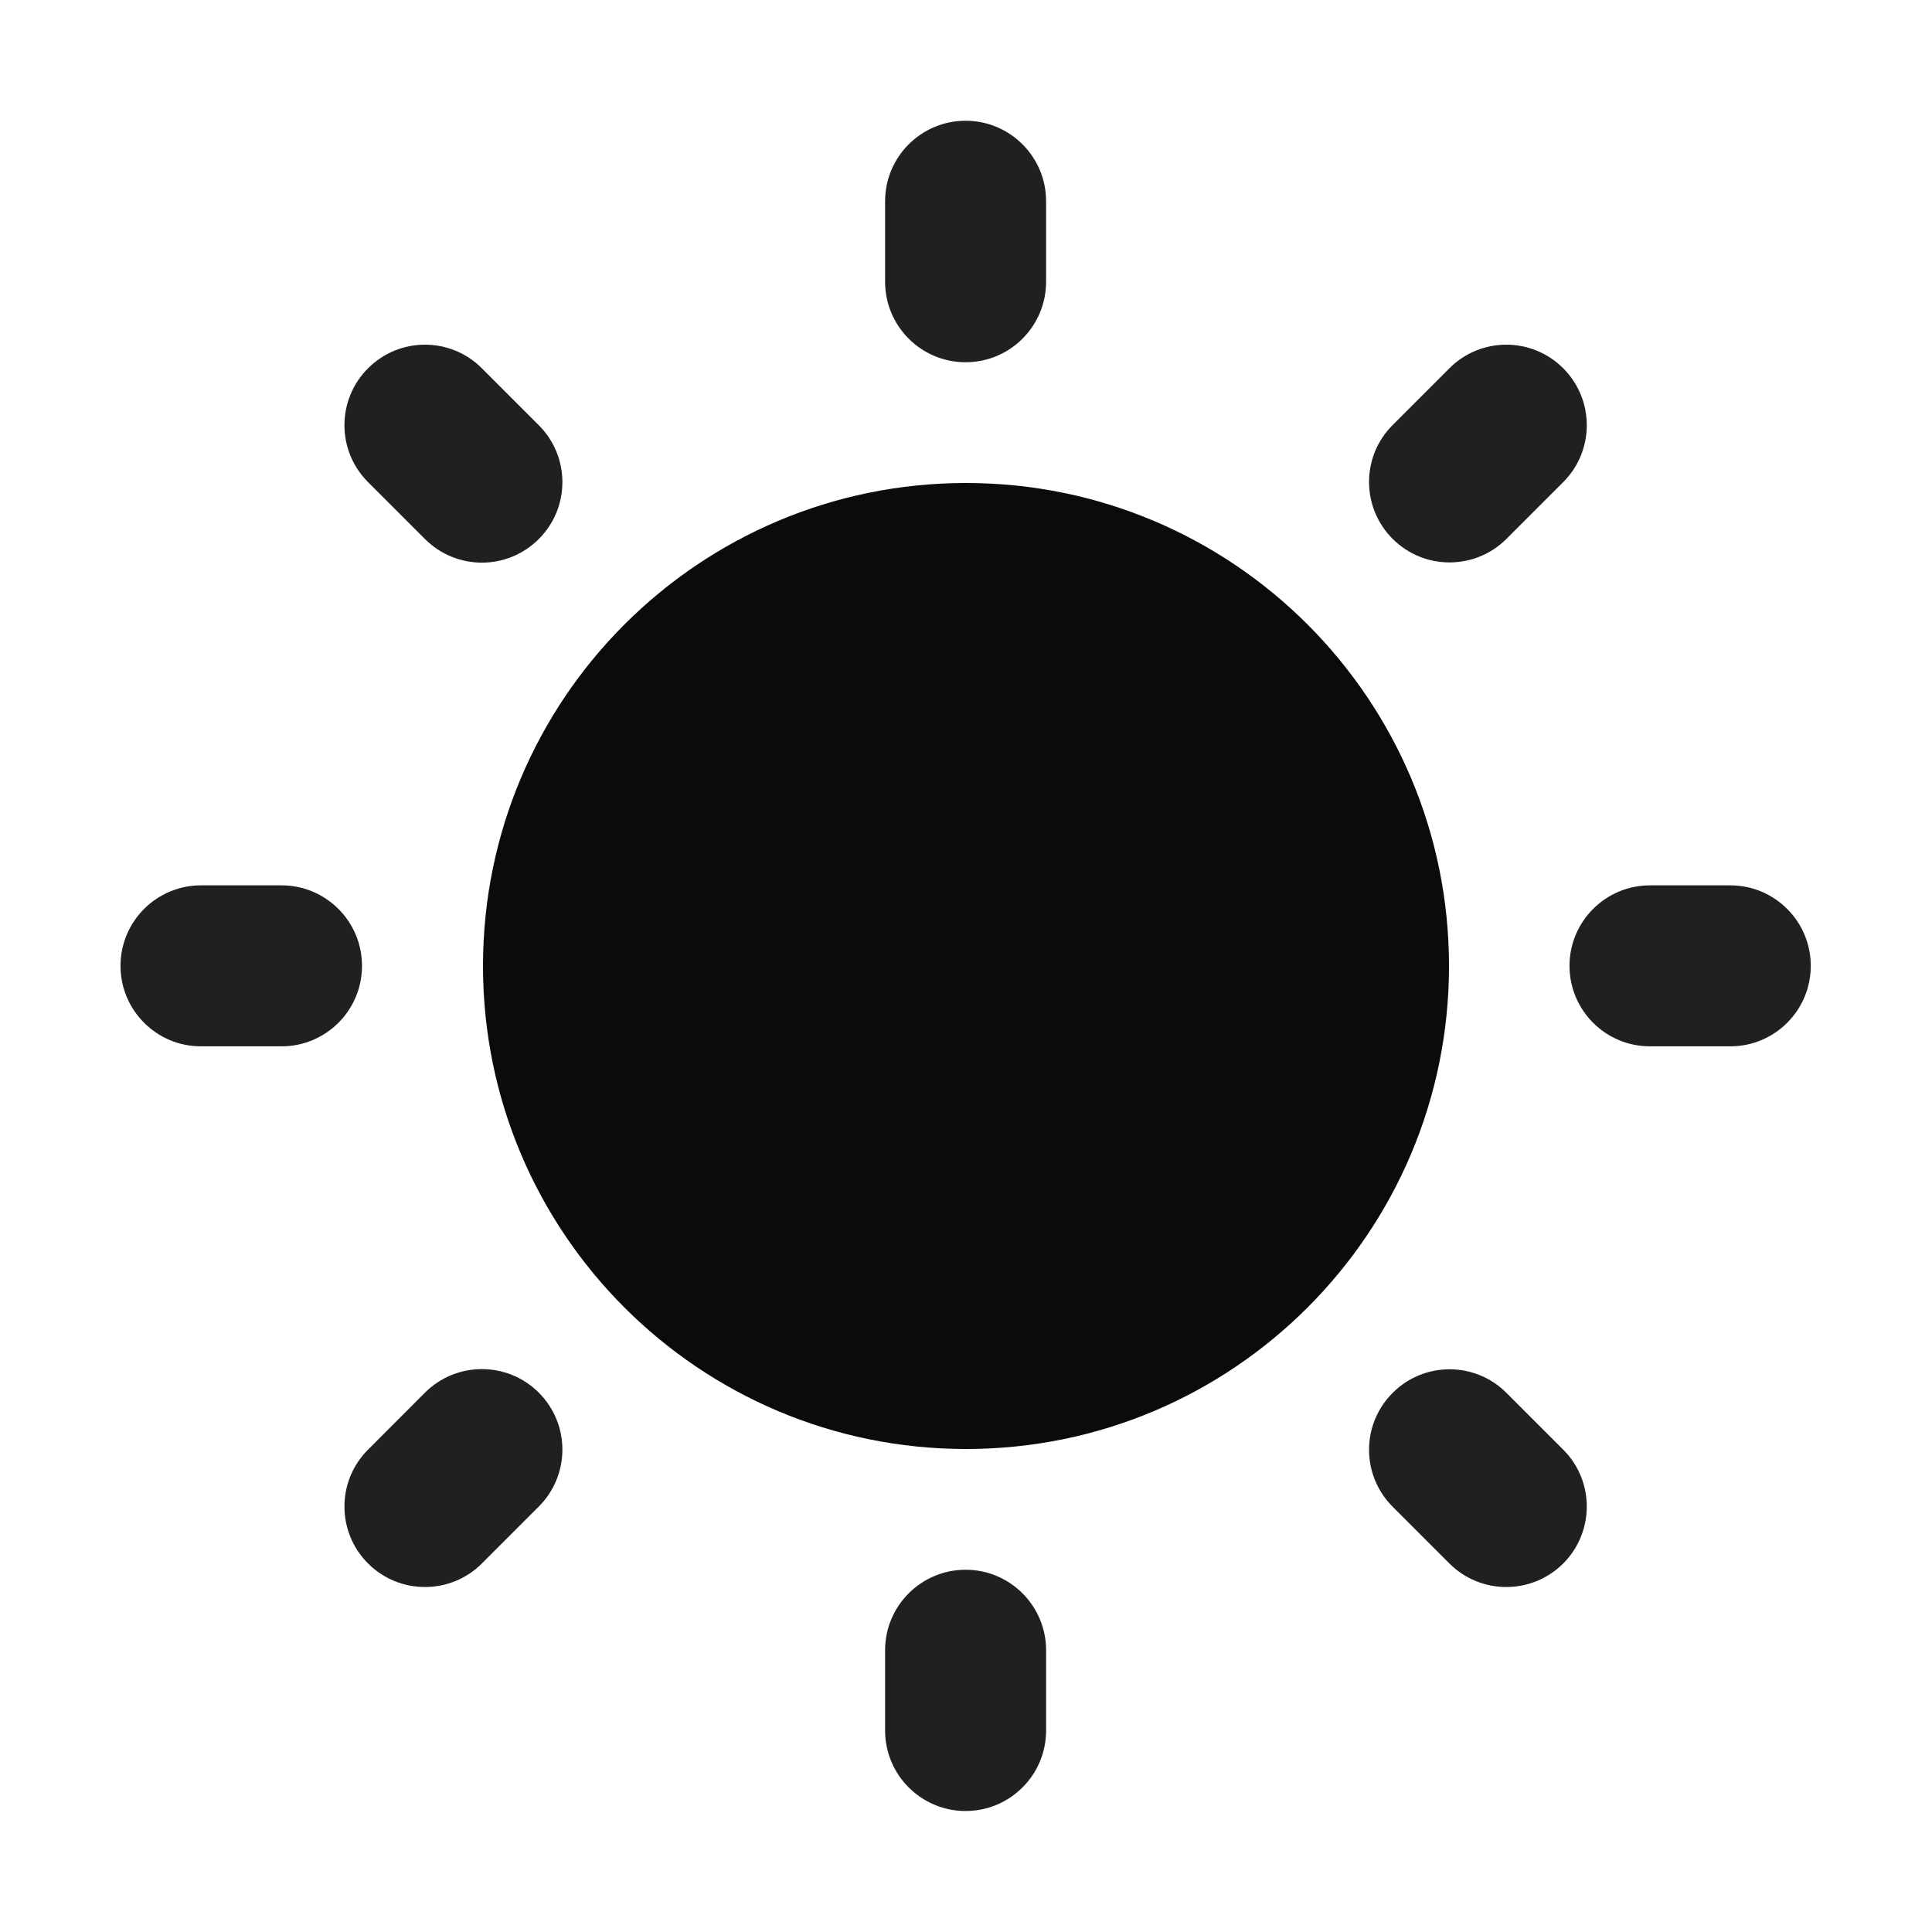 <svg width="24" height="24" viewBox="0 0 24 24" fill="none" xmlns="http://www.w3.org/2000/svg">
<path fill-rule="evenodd" clip-rule="evenodd" d="M12 18C15.314 18 18 15.314 18 12C18 8.686 15.314 6 12 6C8.686 6 6 8.686 6 12C6 15.314 8.686 18 12 18Z" fill="#0B0B0B"/>
<path fill-rule="evenodd" clip-rule="evenodd" d="M11.995 1.5C12.547 1.5 12.995 1.948 12.995 2.5V3.5C12.995 4.052 12.547 4.5 11.995 4.5C11.443 4.5 10.995 4.052 10.995 3.5V2.5C10.995 1.948 11.443 1.5 11.995 1.5Z" fill="#202020"/>
<path fill-rule="evenodd" clip-rule="evenodd" d="M11.995 19.5C12.547 19.5 12.995 19.948 12.995 20.5V21.497C12.995 22.049 12.547 22.497 11.995 22.497C11.443 22.497 10.995 22.049 10.995 21.497V20.5C10.995 19.948 11.443 19.5 11.995 19.5Z" fill="#202020"/>
<path fill-rule="evenodd" clip-rule="evenodd" d="M1.497 11.998C1.497 11.446 1.945 10.998 2.497 10.998H3.497C4.049 10.998 4.497 11.446 4.497 11.998C4.497 12.551 4.049 12.998 3.497 12.998H2.497C1.945 12.998 1.497 12.551 1.497 11.998Z" fill="#202020"/>
<path fill-rule="evenodd" clip-rule="evenodd" d="M19.497 11.998C19.497 11.446 19.945 10.998 20.497 10.998H21.494C22.046 10.998 22.494 11.446 22.494 11.998C22.494 12.551 22.046 12.998 21.494 12.998H20.497C19.945 12.998 19.497 12.551 19.497 11.998Z" fill="#202020"/>
<path fill-rule="evenodd" clip-rule="evenodd" d="M4.572 19.422C4.181 19.031 4.181 18.398 4.572 18.008L5.279 17.3C5.669 16.91 6.303 16.91 6.693 17.3C7.084 17.691 7.084 18.324 6.693 18.715L5.986 19.422C5.596 19.812 4.962 19.812 4.572 19.422Z" fill="#202020"/>
<path fill-rule="evenodd" clip-rule="evenodd" d="M17.3 6.694C16.909 6.303 16.909 5.67 17.3 5.28L18.005 4.575C18.395 4.184 19.028 4.184 19.419 4.575C19.809 4.965 19.809 5.599 19.419 5.989L18.714 6.694C18.323 7.084 17.69 7.084 17.3 6.694Z" fill="#202020"/>
<path fill-rule="evenodd" clip-rule="evenodd" d="M4.572 4.575C4.962 4.184 5.596 4.184 5.986 4.575L6.693 5.282C7.084 5.673 7.084 6.306 6.693 6.696C6.303 7.087 5.669 7.087 5.279 6.696L4.572 5.989C4.181 5.599 4.181 4.965 4.572 4.575Z" fill="#202020"/>
<path fill-rule="evenodd" clip-rule="evenodd" d="M17.3 17.303C17.69 16.912 18.323 16.912 18.714 17.303L19.419 18.008C19.809 18.398 19.809 19.031 19.419 19.422C19.028 19.812 18.395 19.812 18.005 19.422L17.3 18.717C16.909 18.326 16.909 17.693 17.3 17.303Z" fill="#202020"/>
</svg>
